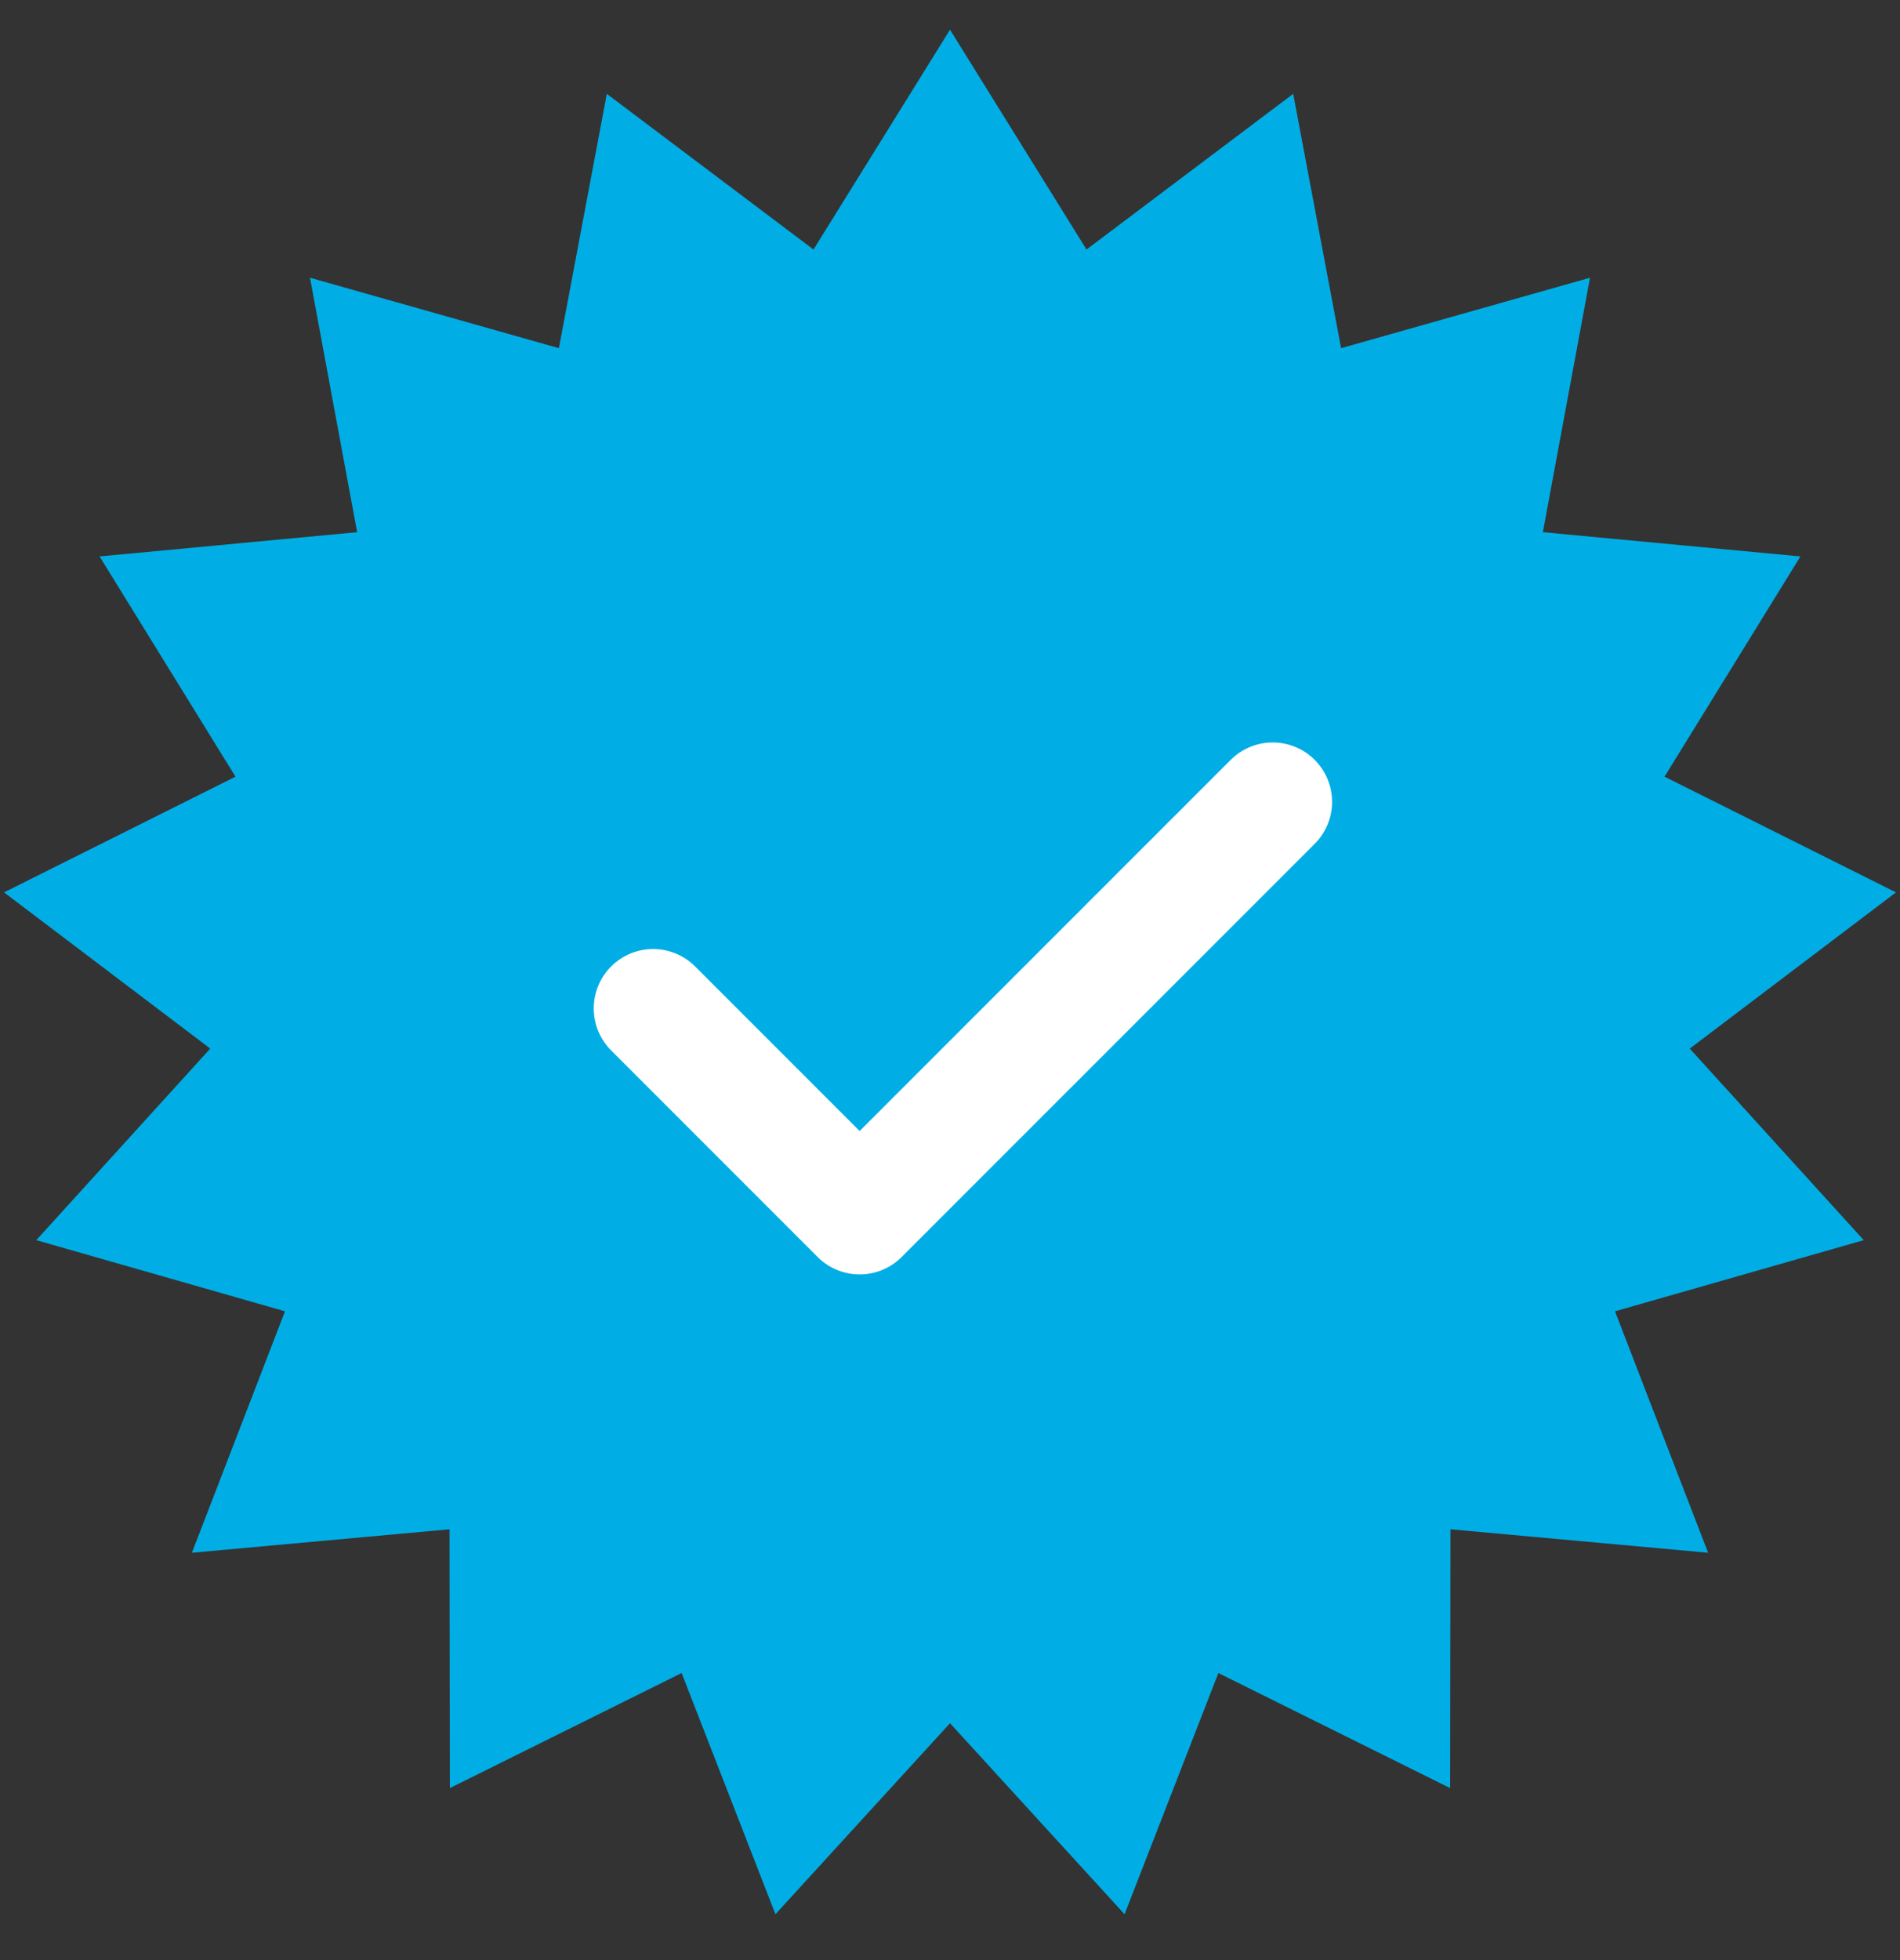 <svg width="32" height="33" viewBox="0 0 32 33" fill="none" xmlns="http://www.w3.org/2000/svg">
<rect x="0" y="0" width="32" height="33" fill="#333333" stroke="none"/>
<path d="M16 0.5L18.299 4.201L21.78 1.58L22.587 5.862L26.779 4.676L25.985 8.96L30.323 9.368L28.034 13.076L31.932 15.024L28.459 17.654L31.389 20.879L27.2 22.077L28.768 26.142L24.429 25.747L24.423 30.104L20.52 28.167L18.94 32.228L16 29.012L13.06 32.228L11.48 28.167L7.577 30.104L7.571 25.747L3.232 26.142L4.8 22.077L0.611 20.879L3.541 17.654L0.068 15.024L3.966 13.076L1.677 9.368L6.015 8.96L5.221 4.676L9.413 5.862L10.22 1.58L13.701 4.201L16 0.5Z" fill="#00AEE5"/>
<path d="M11 16.978L14.478 20.456L21.435 13.5" stroke="white" stroke-width="2" stroke-linecap="round" stroke-linejoin="round"/>
</svg>
